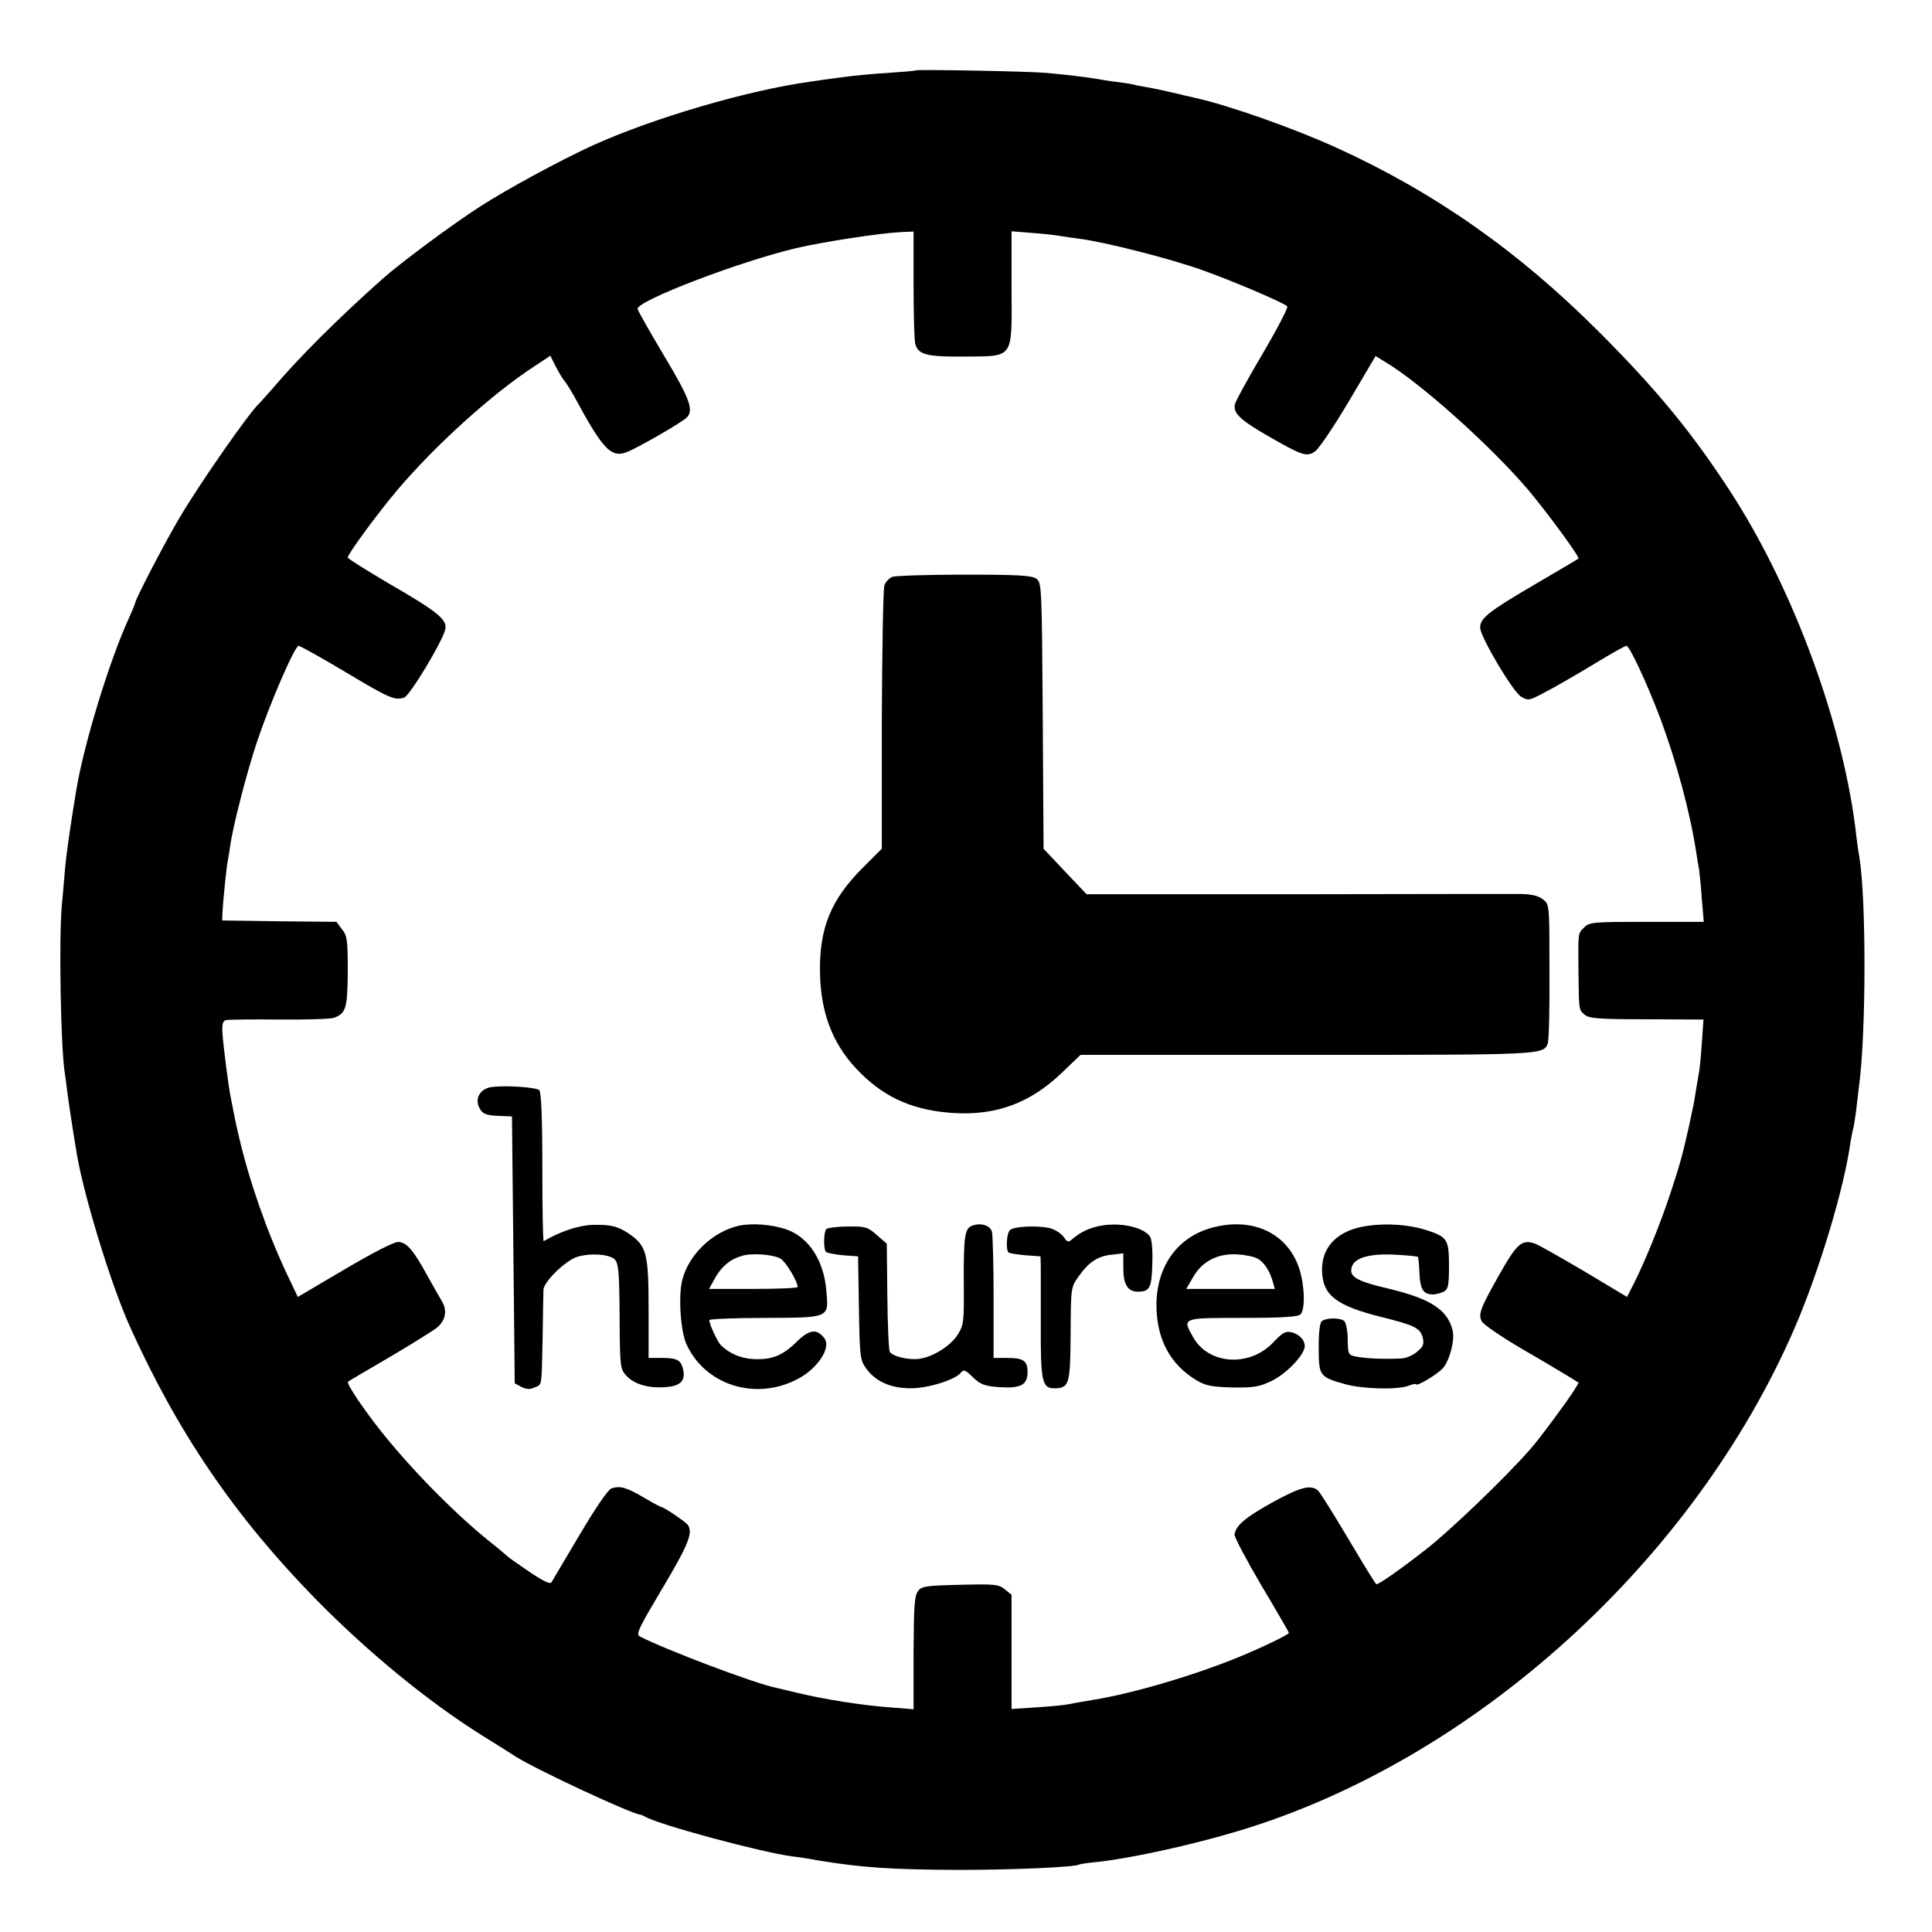 <?xml version="1.0" standalone="no"?>
<!DOCTYPE svg PUBLIC "-//W3C//DTD SVG 20010904//EN"
 "http://www.w3.org/TR/2001/REC-SVG-20010904/DTD/svg10.dtd">
<svg version="1.0" xmlns="http://www.w3.org/2000/svg"
 width="700pt" height="700pt" viewBox="0 0 700 700"
 preserveAspectRatio="xMidYMid meet">
<g transform="translate(0,700) scale(0.1,-0.1)"
fill="#000000" stroke="none">
<path d="M3318 6745 c-2 -2 -46 -5 -98 -9 -52 -3 -129 -10 -170 -16 -41 -5
-93 -13 -115 -16 -225 -31 -570 -132 -790 -232 -115 -53 -306 -156 -405 -220
-100 -64 -290 -205 -357 -265 -155 -138 -298 -280 -393 -392 -24 -27 -46 -52
-49 -55 -33 -27 -219 -294 -293 -420 -54 -92 -158 -292 -158 -304 0 -3 -11
-29 -24 -58 -70 -153 -163 -457 -190 -623 -22 -133 -36 -231 -41 -290 -3 -38
-8 -95 -11 -125 -11 -124 -4 -518 11 -610 2 -14 7 -47 10 -75 4 -27 11 -79 17
-115 6 -36 11 -72 13 -80 20 -144 124 -487 195 -645 174 -386 381 -690 676
-991 190 -193 406 -370 604 -494 47 -29 101 -63 121 -76 75 -47 414 -205 449
-209 3 0 10 -3 15 -6 50 -30 418 -129 535 -145 19 -2 60 -8 90 -14 164 -27
271 -34 515 -35 197 0 417 10 434 19 3 2 34 7 69 10 119 13 340 61 512 113
850 256 1647 977 2013 1823 89 207 179 505 202 674 3 15 6 35 9 45 3 9 7 39
11 66 3 28 8 66 10 85 27 197 27 689 1 840 -3 14 -7 45 -10 70 -44 394 -223
887 -454 1245 -141 217 -267 371 -481 585 -291 291 -595 504 -949 665 -154 70
-388 153 -514 181 -10 2 -26 6 -35 8 -61 15 -113 26 -143 31 -19 3 -42 8 -50
10 -8 2 -35 6 -60 9 -25 3 -54 8 -65 10 -34 6 -117 16 -185 22 -69 6 -467 13
-472 9z m-8 -777 c0 -106 3 -202 6 -213 10 -40 40 -48 179 -47 181 2 171 -12
170 251 l0 203 75 -6 c41 -3 84 -8 95 -10 11 -2 45 -7 75 -11 91 -11 333 -73
447 -114 115 -41 292 -117 307 -131 4 -4 -36 -81 -89 -171 -53 -90 -99 -173
-101 -185 -6 -32 21 -57 126 -117 118 -68 135 -73 164 -53 13 8 68 89 122 180
l98 166 34 -21 c126 -74 385 -306 519 -464 69 -82 188 -244 182 -249 -2 -2
-74 -44 -159 -94 -169 -99 -199 -123 -197 -158 3 -36 119 -231 148 -248 25
-15 29 -14 70 7 56 29 115 63 221 127 45 27 86 50 91 50 11 0 73 -132 123
-264 58 -156 108 -341 130 -486 3 -19 7 -46 10 -60 2 -14 7 -62 10 -107 l7
-83 -207 0 c-193 0 -207 -1 -226 -20 -23 -23 -22 -14 -21 -160 2 -144 1 -137
22 -156 16 -14 49 -17 225 -17 l206 -1 -6 -86 c-3 -47 -8 -96 -11 -110 -2 -13
-7 -42 -11 -65 -3 -22 -10 -60 -16 -85 -5 -25 -11 -52 -13 -60 -19 -85 -30
-125 -64 -227 -37 -112 -95 -254 -137 -335 l-19 -37 -157 94 c-87 51 -167 97
-179 100 -45 15 -64 -2 -126 -112 -70 -124 -78 -145 -64 -171 6 -11 70 -55
143 -98 73 -42 150 -88 171 -101 l37 -23 -17 -28 c-29 -45 -125 -175 -158
-212 -85 -98 -292 -297 -380 -365 -91 -71 -168 -125 -178 -125 -3 0 -48 74
-102 165 -54 91 -103 169 -110 175 -27 22 -64 12 -166 -44 -100 -56 -131 -83
-136 -116 -1 -9 43 -92 97 -184 55 -92 100 -170 100 -172 0 -6 -90 -50 -182
-88 -164 -67 -384 -132 -528 -155 -36 -6 -76 -13 -90 -16 -14 -3 -65 -8 -115
-11 l-90 -6 0 207 0 207 -25 20 c-22 18 -37 19 -162 16 -123 -3 -139 -5 -152
-23 -13 -16 -15 -58 -16 -224 l0 -204 -87 7 c-98 7 -236 29 -332 52 -36 9 -72
17 -80 19 -75 15 -398 137 -493 186 -15 8 -3 31 83 176 93 156 111 201 91 228
-7 11 -88 65 -96 65 -3 0 -31 15 -63 34 -63 37 -87 44 -118 33 -12 -4 -59 -73
-115 -168 -52 -88 -98 -165 -102 -172 -5 -8 -31 5 -80 38 -40 27 -75 52 -78
55 -3 3 -32 28 -65 54 -135 108 -306 284 -416 428 -61 80 -104 147 -98 152 2
2 72 43 154 91 83 49 160 97 171 107 29 26 35 62 14 95 -9 15 -31 55 -50 88
-52 96 -77 125 -108 125 -16 0 -95 -41 -195 -100 l-168 -99 -39 82 c-73 155
-136 335 -174 497 -14 60 -17 77 -31 149 -9 47 -26 183 -29 227 -2 33 1 45 13
48 9 2 95 3 191 2 96 -1 186 2 199 6 45 16 50 35 51 169 0 113 -2 129 -21 152
l-20 27 -207 2 -207 3 1 30 c3 48 14 158 19 185 3 14 7 39 9 55 10 73 61 269
97 377 47 140 137 348 151 348 5 0 81 -42 168 -94 162 -97 181 -105 215 -93
20 7 138 202 148 246 9 35 -26 64 -201 165 -83 49 -152 92 -152 96 0 13 109
161 180 245 139 164 347 351 495 447 l59 39 19 -38 c11 -21 25 -45 32 -53 7
-8 21 -31 32 -50 116 -214 140 -237 214 -199 63 31 182 101 197 116 27 26 11
69 -83 226 -52 87 -95 163 -95 168 0 30 368 171 575 220 98 23 302 54 378 58
l47 2 0 -193z"/>
<path d="M3233 4910 c-12 -5 -25 -19 -29 -32 -4 -13 -8 -232 -9 -488 l0 -465
-70 -70 c-115 -115 -157 -219 -154 -380 3 -153 50 -269 150 -366 93 -91 196
-134 340 -142 150 -8 271 37 383 143 l71 68 821 0 c857 0 856 0 872 42 4 10 7
128 6 261 0 240 0 242 -23 260 -16 13 -40 19 -80 20 -31 0 -398 0 -815 -1
l-759 0 -78 82 -78 83 -3 482 c-3 465 -4 483 -23 496 -15 12 -67 15 -260 15
-132 0 -250 -4 -262 -8z"/>
<path d="M1785 3062 c-49 -5 -70 -48 -42 -86 9 -13 28 -18 63 -19 l49 -2 5
-483 5 -484 24 -13 c18 -9 31 -10 48 -2 28 12 25 -2 29 182 1 83 3 160 3 172
1 29 80 106 122 119 48 15 117 10 136 -9 14 -14 17 -45 18 -206 1 -186 2 -191
25 -216 28 -30 78 -45 137 -41 56 3 76 21 69 60 -8 38 -20 46 -78 46 l-48 0 0
175 c0 197 -7 227 -61 268 -46 33 -73 41 -143 39 -51 -2 -117 -24 -176 -59 -3
-2 -5 118 -5 267 0 178 -4 273 -11 280 -10 10 -112 18 -169 12z"/>
<path d="M2677 2559 c-96 -22 -182 -105 -205 -197 -15 -57 -6 -186 15 -232 67
-148 249 -206 400 -128 74 37 126 115 100 149 -27 36 -54 33 -101 -13 -51 -50
-90 -66 -159 -62 -45 3 -84 20 -115 50 -13 13 -42 76 -42 91 0 4 90 8 201 8
236 1 232 -1 223 98 -9 110 -63 193 -143 222 -54 19 -126 24 -174 14z m152
-120 c19 -12 61 -82 61 -102 0 -4 -72 -7 -161 -7 l-160 0 22 40 c24 42 55 68
98 80 37 11 114 5 140 -11z"/>
<path d="M3522 2559 c-27 -10 -31 -40 -30 -215 1 -130 0 -144 -21 -178 -25
-41 -89 -82 -139 -89 -37 -6 -98 8 -108 25 -4 6 -8 97 -9 202 l-2 190 -37 32
c-33 29 -41 31 -105 30 -38 0 -73 -5 -77 -9 -10 -10 -11 -74 -1 -83 4 -4 32
-9 61 -12 l55 -4 3 -187 c3 -176 4 -188 26 -219 34 -47 89 -72 161 -72 64 0
160 30 182 56 11 13 16 11 44 -16 27 -26 41 -32 96 -36 78 -5 102 8 102 55 0
41 -15 51 -75 51 l-48 0 0 218 c0 119 -3 227 -6 239 -6 23 -40 34 -72 22z"/>
<path d="M3995 2560 c-42 -6 -79 -23 -108 -48 -16 -14 -19 -14 -32 5 -8 12
-28 25 -44 31 -38 13 -137 10 -152 -5 -12 -12 -15 -70 -5 -81 3 -3 31 -7 61
-10 l55 -4 1 -37 c0 -20 0 -116 0 -213 -1 -202 5 -228 48 -228 55 0 59 13 60
197 1 167 1 168 28 207 38 54 71 75 121 80 l42 5 0 -54 c0 -59 16 -85 53 -85
43 0 50 14 52 102 2 51 -2 90 -9 99 -24 32 -103 50 -171 39z"/>
<path d="M4404 2555 c-132 -30 -213 -137 -214 -282 0 -124 49 -216 145 -274
34 -20 55 -24 130 -26 78 -1 97 2 143 24 51 25 114 89 119 122 3 23 -18 47
-48 54 -21 5 -32 -1 -66 -37 -85 -90 -234 -81 -290 19 -40 71 -42 70 179 70
147 0 201 4 210 13 18 18 15 106 -5 167 -42 124 -161 183 -303 150z m154 -116
c23 -14 42 -43 53 -81 l8 -28 -161 0 -160 0 25 43 c33 58 91 87 162 82 30 -2
62 -9 73 -16z"/>
<path d="M4951 2558 c-102 -15 -161 -73 -161 -157 0 -93 49 -132 220 -174 116
-29 136 -39 145 -74 5 -22 2 -32 -20 -50 -14 -13 -40 -24 -58 -25 -63 -3 -126
0 -159 6 -33 6 -34 7 -35 62 0 31 -6 61 -12 67 -14 14 -69 13 -83 -1 -6 -6
-11 -47 -10 -97 0 -100 3 -104 95 -130 65 -18 189 -21 230 -6 15 6 27 8 27 6
0 -11 76 34 97 57 25 27 45 103 36 138 -18 74 -79 114 -228 150 -124 29 -150
45 -136 83 12 31 68 46 156 41 43 -2 80 -6 82 -8 2 -2 5 -29 6 -60 3 -59 14
-76 50 -76 10 0 27 5 38 10 16 9 19 22 19 94 0 96 -6 105 -85 130 -61 19 -141
25 -214 14z"/>
</g>
</svg>
